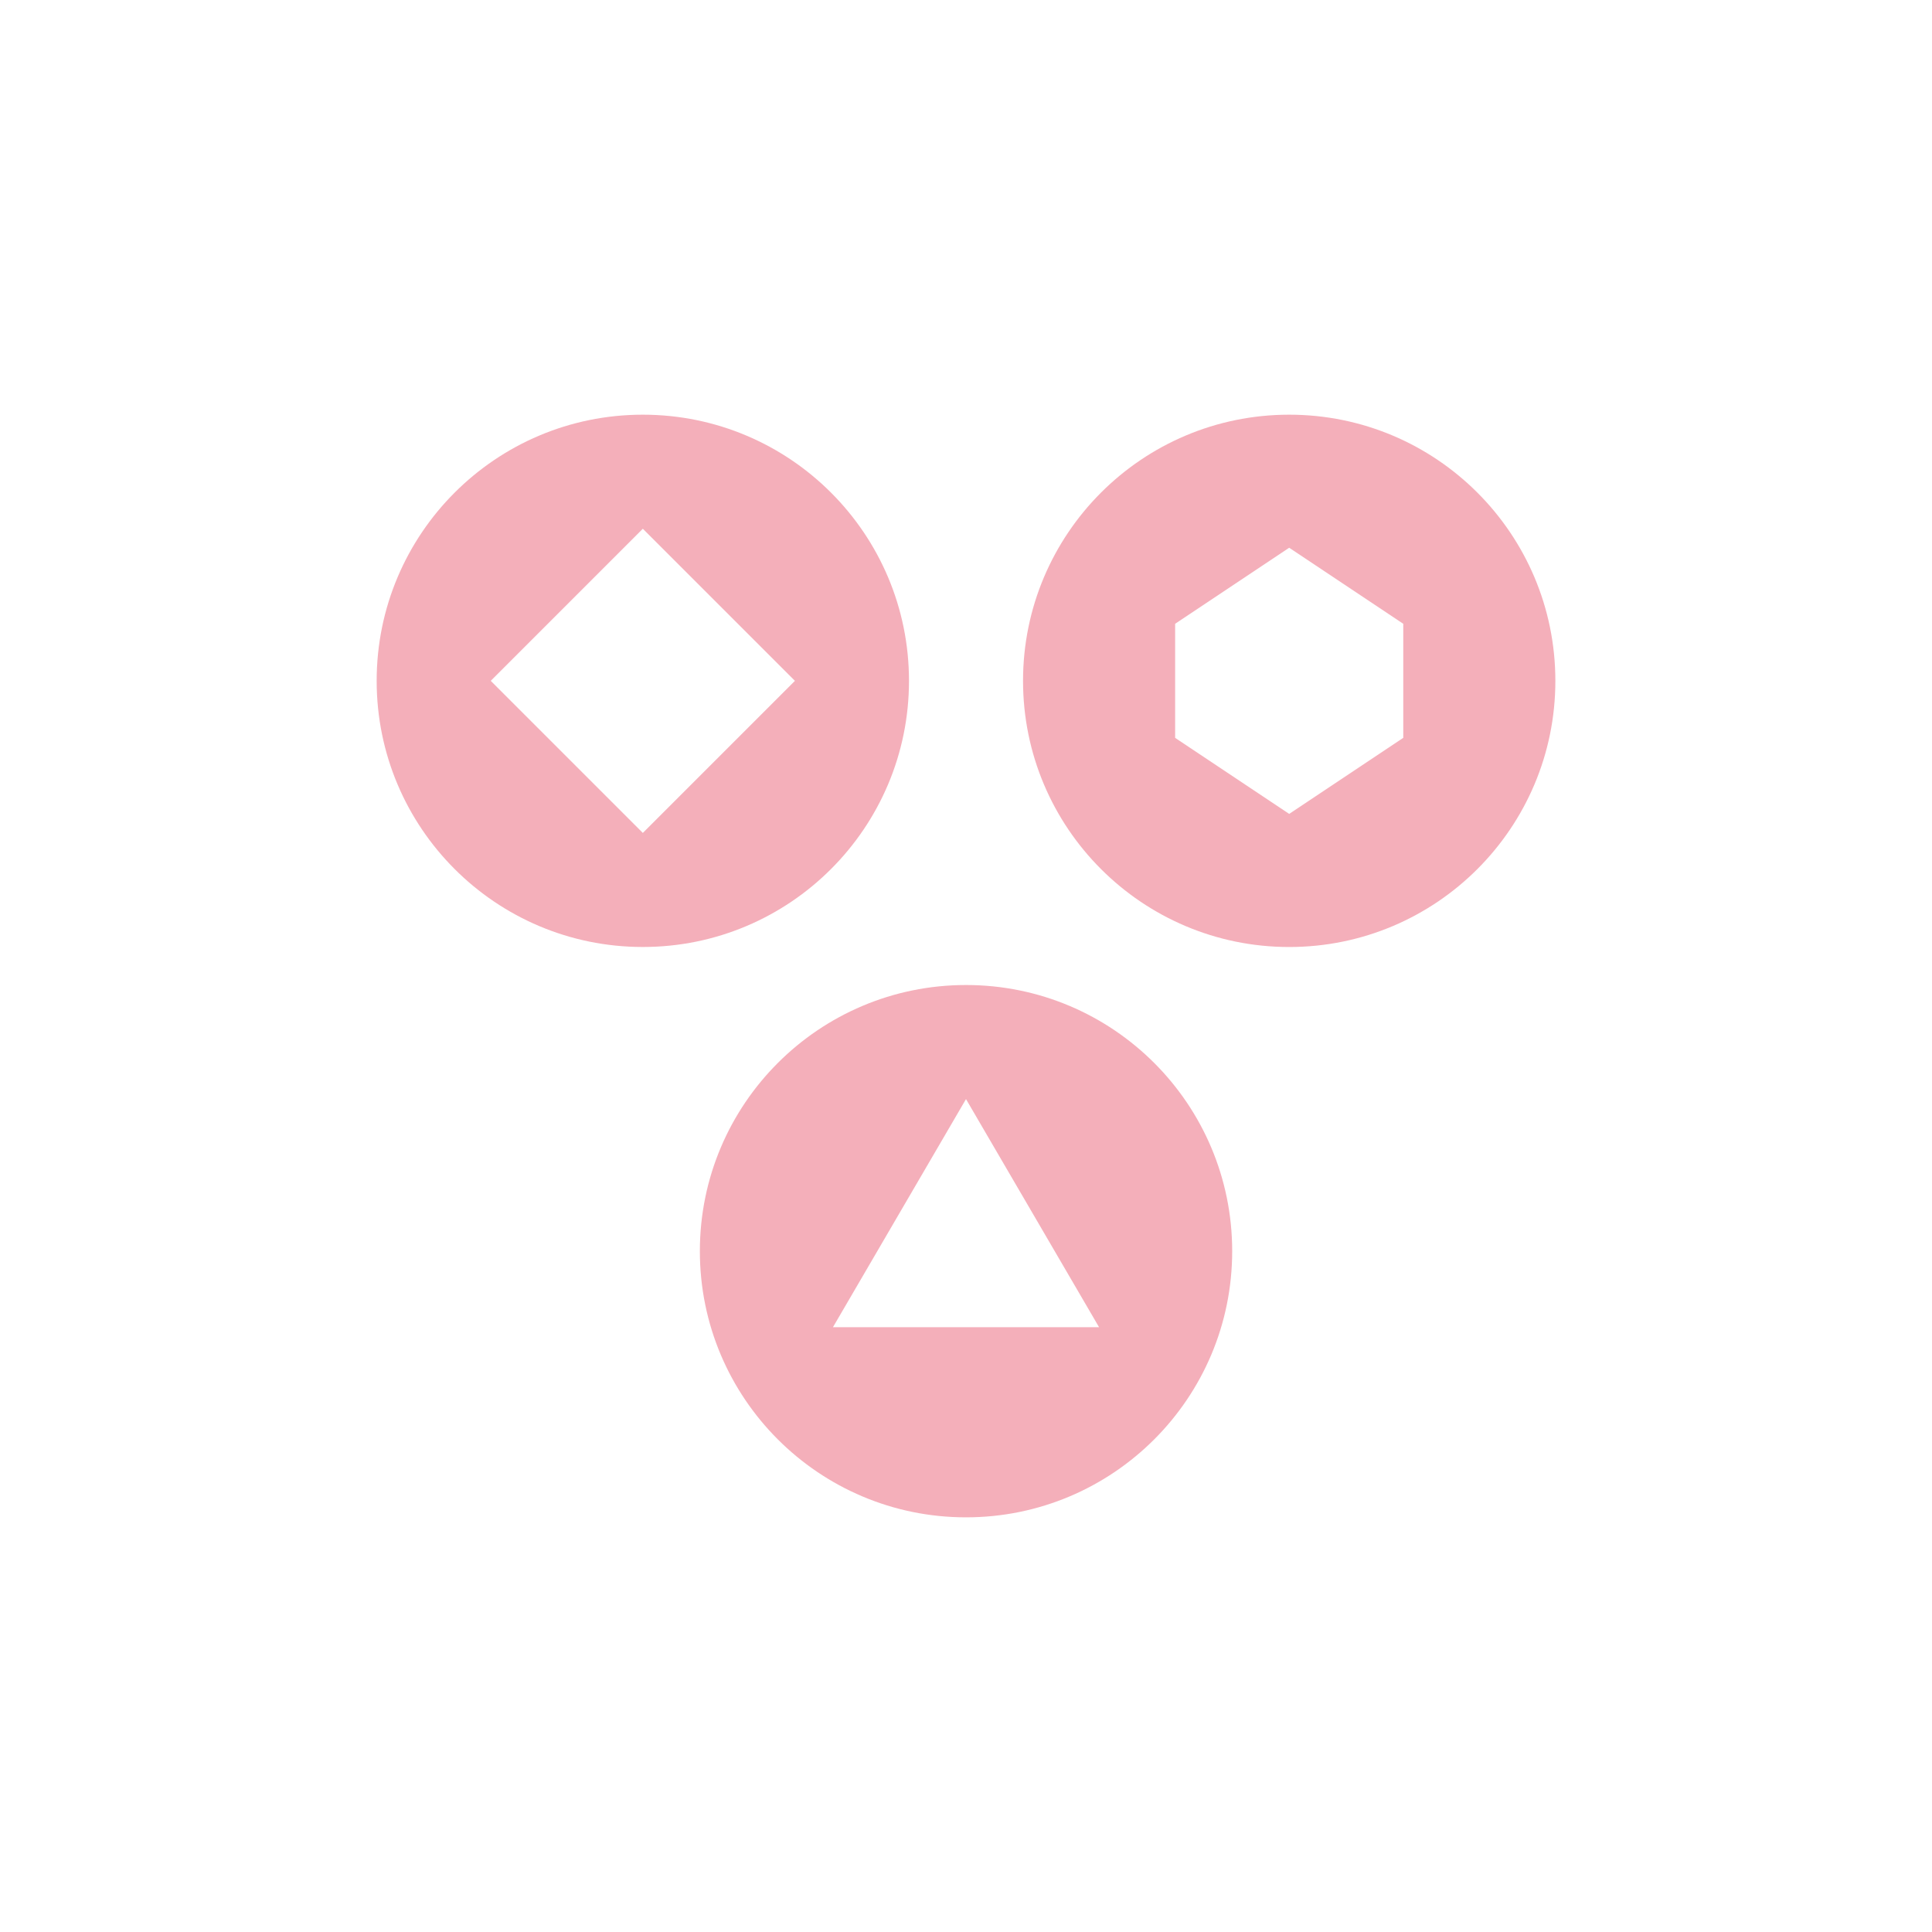 <?xml version="1.0" encoding="UTF-8"?>
<svg width="752pt" height="752pt" version="1.1" viewBox="0 0 752 752" xmlns="http://www.w3.org/2000/svg">
 <g fill="#f4afba">
  <path d="m501.8 161.41c-57.215 0-103.6 46.383-103.6 103.6 0 57.215 46.383 103.6 103.6 103.6s103.6-46.383 103.6-103.6c-0.004-57.215-46.383-103.6-103.6-103.6zm44.398 125.79-44.398 29.598-44.398-29.598v-44.398l44.398-29.598 44.398 29.598z"/>
  <path d="m250.21 368.6c57.215 0 103.6-46.383 103.6-103.6-0.004-57.211-46.383-103.59-103.6-103.59-57.215 0-103.6 46.383-103.6 103.6 0 57.211 46.383 103.59 103.6 103.59zm0-162.79 59.199 59.199-59.199 59.199-59.199-59.199z"/>
  <path d="m272.41 487c0 57.215 46.383 103.6 103.6 103.6s103.6-46.383 103.6-103.6-46.383-103.6-103.6-103.6c-57.219 0.004-103.6 46.383-103.6 103.6zm103.59-59.195 51.797 88.797h-103.59z"/>
 </g>
</svg>
